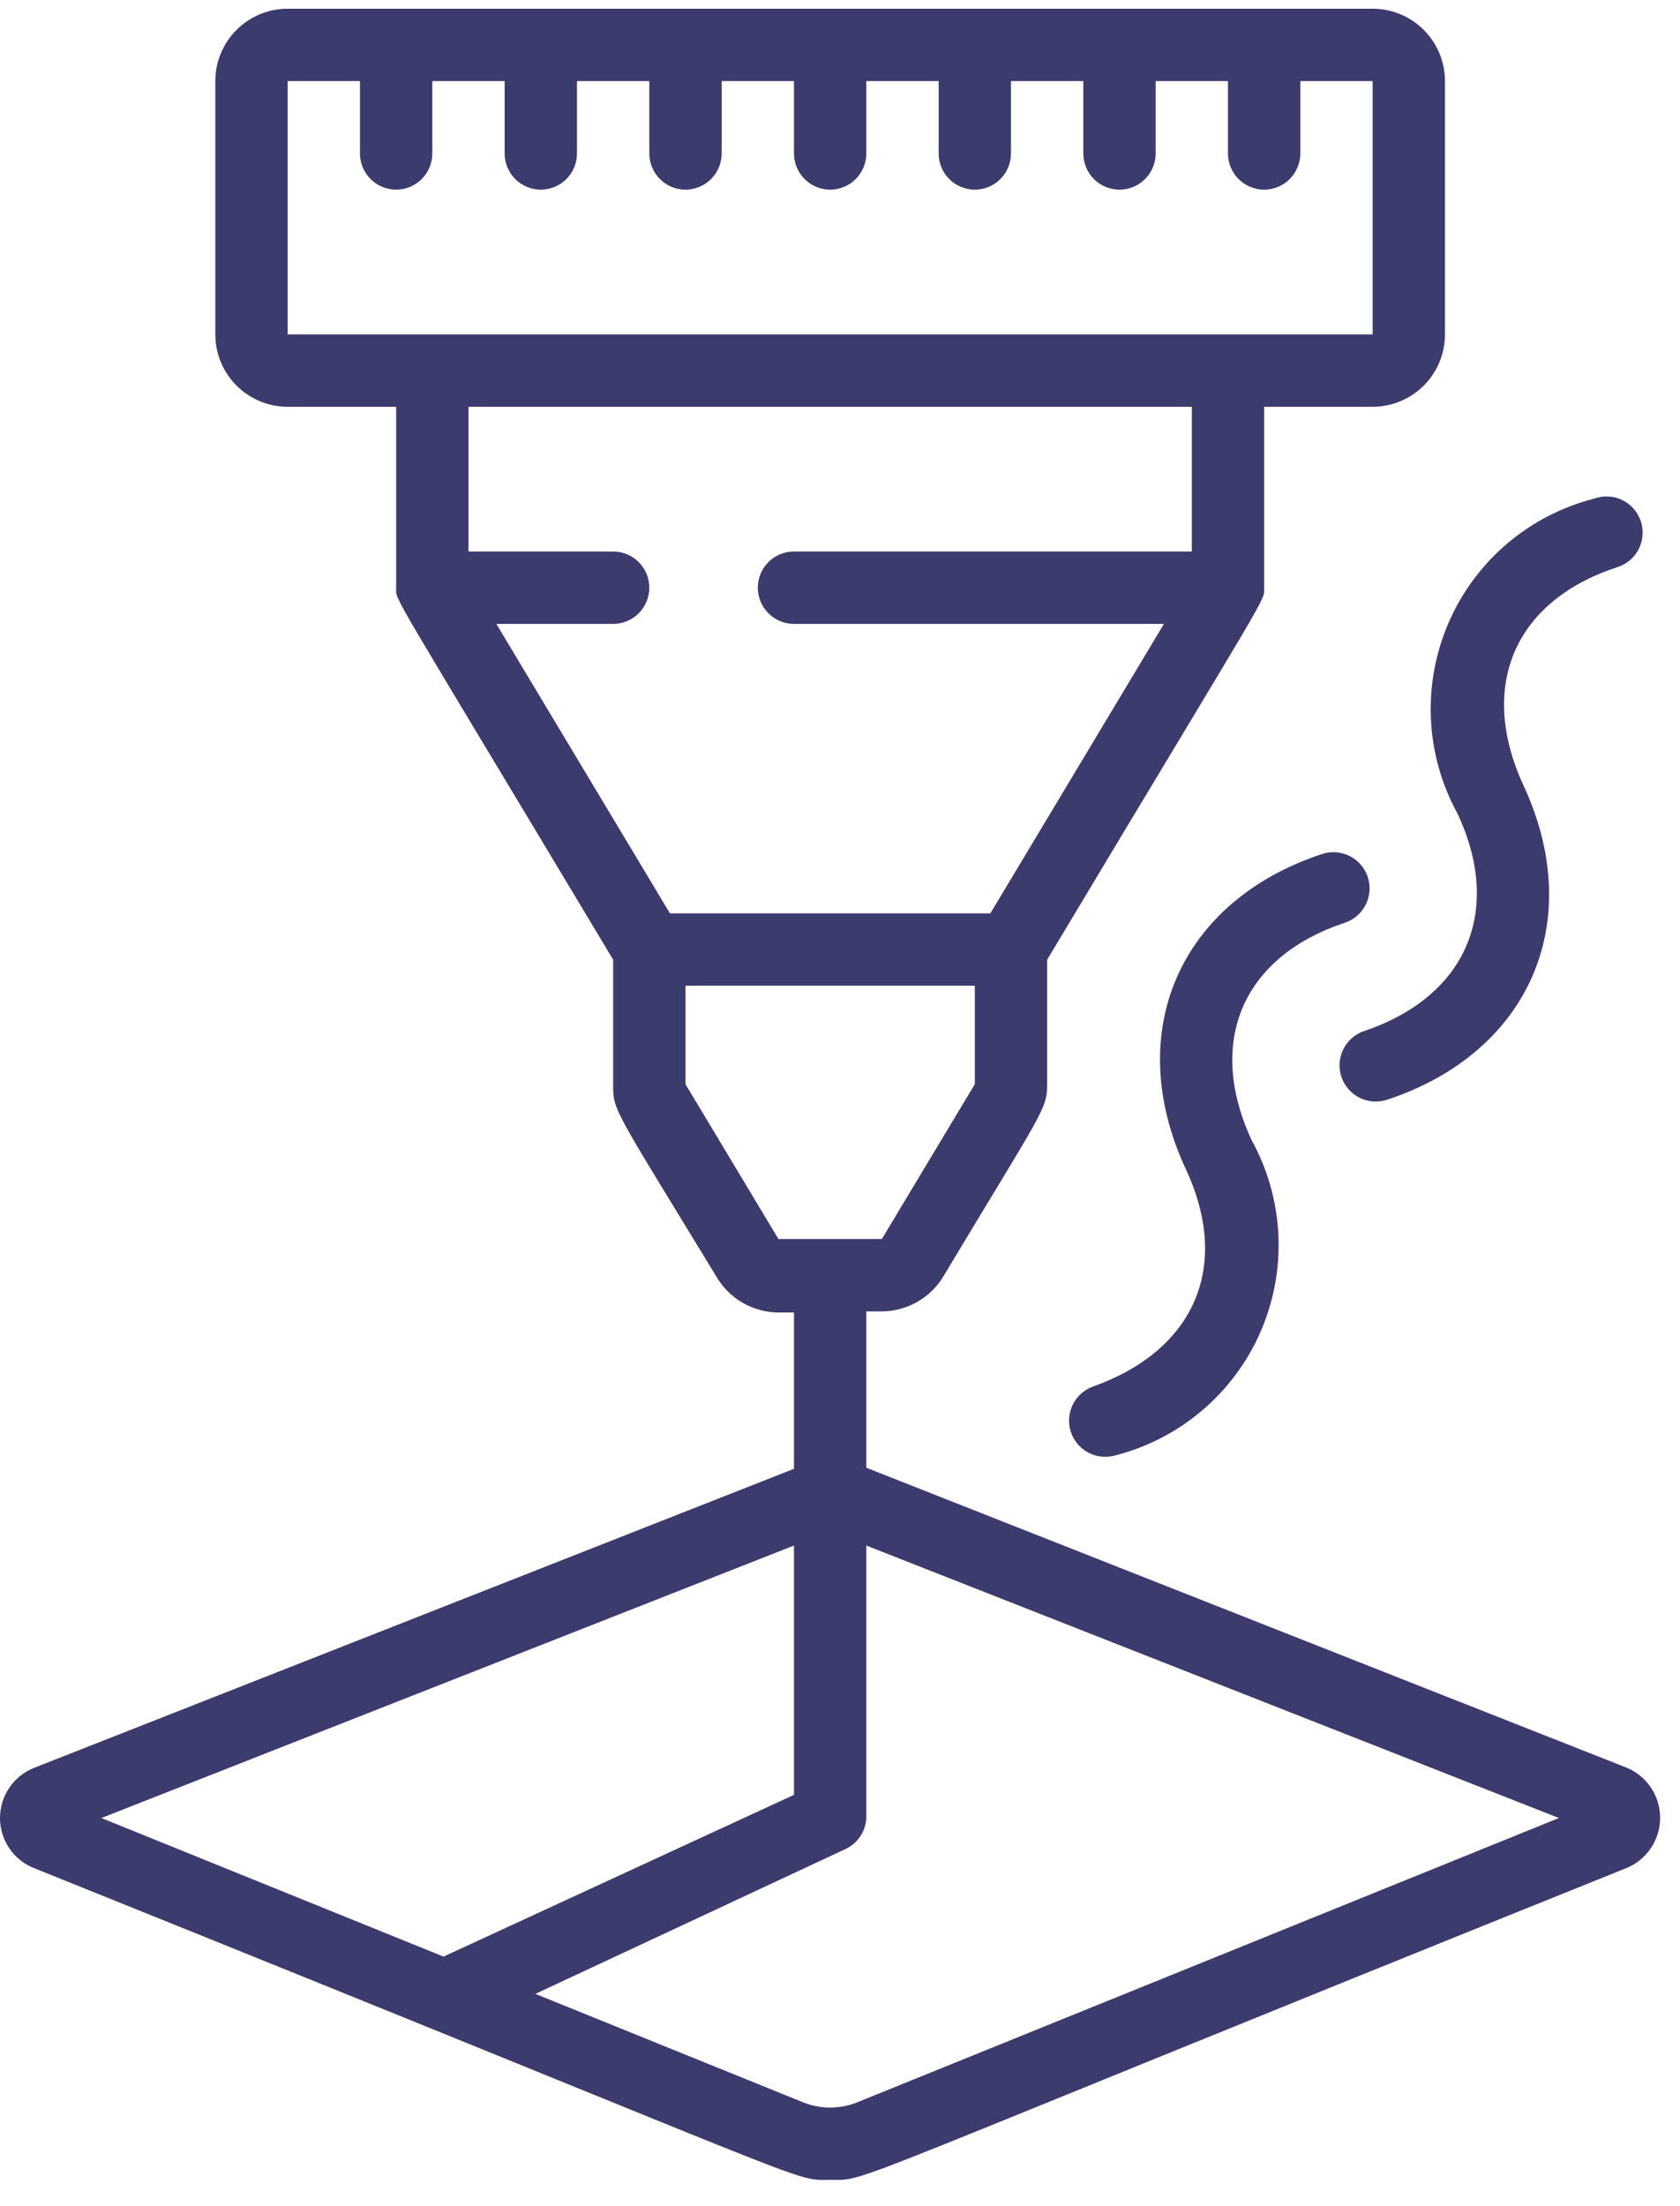 <svg width="48" height="63" viewBox="0 0 48 63" fill="none" xmlns="http://www.w3.org/2000/svg">
    <g id="Group">
        <path id="Vector" d="M39.218 0.249H8.218C7.67 0.249 7.145 0.467 6.757 0.854C6.37 1.242 6.152 1.768 6.152 2.316V9.549C6.152 10.097 6.37 10.623 6.757 11.01C7.145 11.398 7.67 11.616 8.218 11.616H11.319V16.782C11.319 17.185 10.988 16.514 17.518 27.405V30.96C17.518 31.724 17.518 31.611 20.463 36.447C20.644 36.759 20.903 37.019 21.215 37.2C21.526 37.381 21.88 37.478 22.241 37.48H22.685V41.944L0.985 50.479C0.695 50.591 0.446 50.788 0.27 51.045C0.094 51.301 0 51.605 0 51.916C0 52.227 0.094 52.53 0.27 52.787C0.446 53.043 0.695 53.24 0.985 53.352C23.966 62.59 22.572 62.249 23.718 62.249C24.866 62.249 23.481 62.59 46.452 53.352C46.741 53.238 46.989 53.039 47.164 52.782C47.339 52.525 47.432 52.221 47.432 51.91C47.432 51.6 47.339 51.296 47.164 51.039C46.989 50.782 46.741 50.583 46.452 50.469L24.752 41.913V37.449H25.196C25.557 37.447 25.911 37.35 26.222 37.169C26.534 36.988 26.793 36.728 26.974 36.416C29.826 31.662 29.919 31.693 29.919 30.929V27.405C36.418 16.565 36.118 17.196 36.118 16.782V11.616H39.218C39.767 11.616 40.292 11.398 40.68 11.01C41.067 10.623 41.285 10.097 41.285 9.549V2.316C41.285 1.768 41.067 1.242 40.68 0.854C40.292 0.467 39.767 0.249 39.218 0.249ZM22.685 44.135V51.254L12.672 55.873L2.897 51.916L22.685 44.135ZM44.54 51.916L24.483 60.038C23.992 60.233 23.445 60.233 22.954 60.038L15.297 56.938L24.152 52.804C24.324 52.725 24.471 52.6 24.576 52.444C24.682 52.287 24.743 52.105 24.752 51.916V44.135L44.54 51.916ZM27.852 30.96L25.196 35.382H22.241L19.585 30.96V28.149H27.852V30.96ZM34.052 15.749H22.685C22.411 15.749 22.148 15.858 21.954 16.052C21.761 16.245 21.652 16.508 21.652 16.782C21.652 17.056 21.761 17.319 21.954 17.513C22.148 17.707 22.411 17.816 22.685 17.816H33.256L28.296 26.082H19.141L14.181 17.816H17.518C17.793 17.816 18.055 17.707 18.249 17.513C18.443 17.319 18.552 17.056 18.552 16.782C18.552 16.508 18.443 16.245 18.249 16.052C18.055 15.858 17.793 15.749 17.518 15.749H13.385V11.616H34.052V15.749ZM39.218 9.549H8.218V2.316H10.285V4.382C10.285 4.656 10.394 4.919 10.588 5.113C10.782 5.307 11.044 5.416 11.319 5.416C11.592 5.416 11.855 5.307 12.049 5.113C12.243 4.919 12.352 4.656 12.352 4.382V2.316H14.418V4.382C14.418 4.656 14.527 4.919 14.721 5.113C14.915 5.307 15.178 5.416 15.452 5.416C15.726 5.416 15.989 5.307 16.183 5.113C16.376 4.919 16.485 4.656 16.485 4.382V2.316H18.552V4.382C18.552 4.656 18.661 4.919 18.854 5.113C19.048 5.307 19.311 5.416 19.585 5.416C19.859 5.416 20.122 5.307 20.316 5.113C20.51 4.919 20.619 4.656 20.619 4.382V2.316H22.685V4.382C22.685 4.656 22.794 4.919 22.988 5.113C23.182 5.307 23.444 5.416 23.718 5.416C23.992 5.416 24.255 5.307 24.449 5.113C24.643 4.919 24.752 4.656 24.752 4.382V2.316H26.819V4.382C26.819 4.656 26.927 4.919 27.121 5.113C27.315 5.307 27.578 5.416 27.852 5.416C28.126 5.416 28.389 5.307 28.582 5.113C28.776 4.919 28.885 4.656 28.885 4.382V2.316H30.952V4.382C30.952 4.656 31.061 4.919 31.254 5.113C31.448 5.307 31.711 5.416 31.985 5.416C32.259 5.416 32.522 5.307 32.716 5.113C32.91 4.919 33.019 4.656 33.019 4.382V2.316H35.085V4.382C35.085 4.656 35.194 4.919 35.388 5.113C35.582 5.307 35.844 5.416 36.118 5.416C36.392 5.416 36.655 5.307 36.849 5.113C37.043 4.919 37.152 4.656 37.152 4.382V2.316H39.218V9.549Z" fill="#3C3B6E"/>
        <path id="Vector_2" d="M38.422 26.351C38.551 26.308 38.671 26.241 38.773 26.152C38.876 26.063 38.96 25.955 39.021 25.833C39.082 25.712 39.119 25.58 39.129 25.444C39.138 25.309 39.121 25.173 39.079 25.044C39.036 24.915 38.968 24.796 38.879 24.693C38.791 24.59 38.682 24.506 38.561 24.445C38.44 24.384 38.307 24.348 38.172 24.338C38.036 24.328 37.9 24.345 37.772 24.388C33.7 25.731 32.057 29.482 33.886 33.398C35.178 36.178 34.124 38.565 31.22 39.598C30.969 39.691 30.764 39.877 30.647 40.117C30.531 40.358 30.512 40.634 30.595 40.889C30.678 41.143 30.856 41.355 31.092 41.48C31.328 41.606 31.604 41.635 31.861 41.562C32.78 41.328 33.633 40.886 34.354 40.271C35.076 39.656 35.647 38.884 36.023 38.014C36.399 37.143 36.571 36.198 36.525 35.251C36.478 34.304 36.216 33.381 35.757 32.551C34.455 29.73 35.519 27.312 38.422 26.351Z" fill="#3C3B6E"/>
        <path id="Vector_3" d="M46.184 16.204C46.317 16.166 46.442 16.101 46.55 16.014C46.658 15.926 46.747 15.818 46.812 15.695C46.878 15.572 46.917 15.438 46.929 15.3C46.941 15.161 46.925 15.022 46.882 14.889C46.839 14.757 46.77 14.635 46.678 14.531C46.587 14.426 46.476 14.341 46.351 14.28C46.225 14.22 46.09 14.185 45.951 14.178C45.812 14.171 45.673 14.192 45.543 14.24C44.626 14.475 43.774 14.916 43.054 15.53C42.333 16.145 41.763 16.916 41.387 17.785C41.011 18.654 40.839 19.597 40.884 20.543C40.929 21.489 41.19 22.412 41.647 23.241C42.949 26.031 41.885 28.459 38.981 29.441C38.721 29.527 38.505 29.713 38.382 29.958C38.259 30.204 38.239 30.488 38.325 30.748C38.411 31.008 38.598 31.224 38.843 31.347C39.088 31.47 39.372 31.49 39.632 31.404C43.703 30.061 45.346 26.31 43.517 22.404C42.226 19.583 43.28 17.165 46.184 16.204Z" fill="#3C3B6E"/>
    </g>
</svg>
